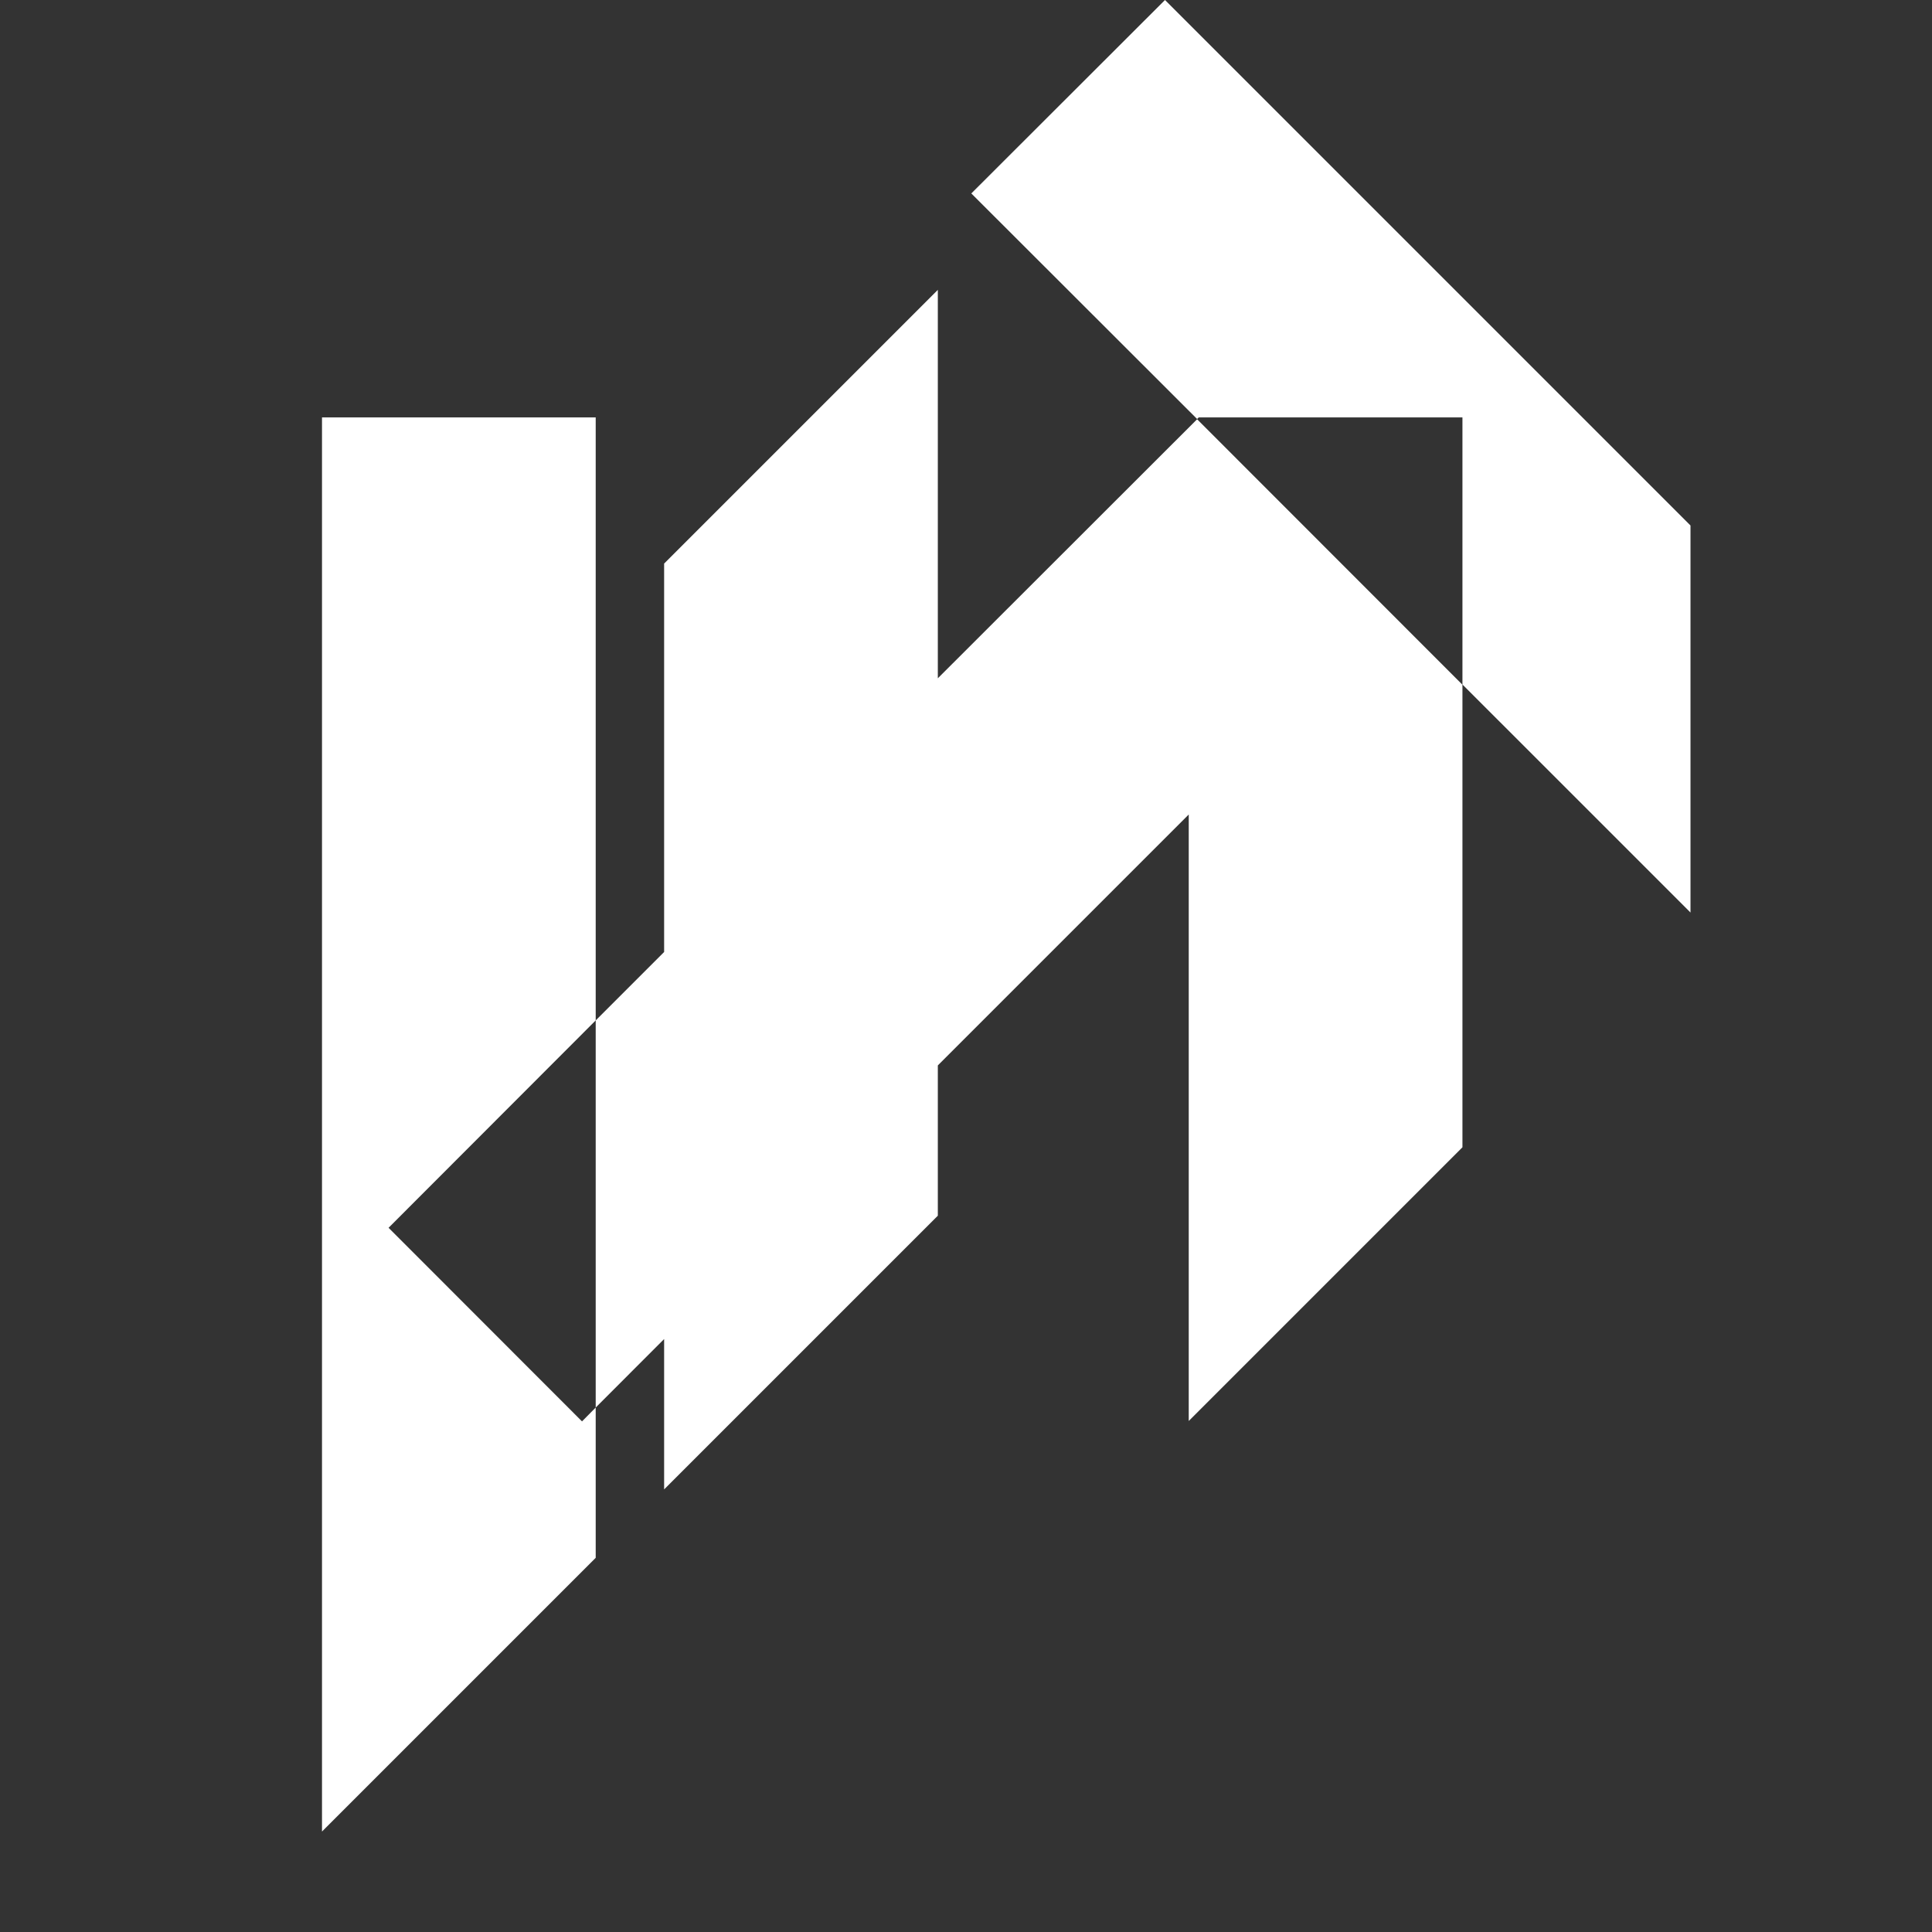 <svg width="24" height="24" viewBox="0 0 24 24" fill="white" xmlns="http://www.w3.org/2000/svg" area-label="EmptyWork's Logo">
  <rect x="0" y="0" width="24" height="24" fill="#333333" stroke="none"/>
  <path d="M11.65 8.426L14.871 5.208L18.167 8.506V14.252L14.767 17.652V10.118L11.65 13.235V15.102L8.25 18.502V16.634L7.4 17.485V12.676L8.25 11.826V7.001L11.65 3.601V8.426Z"></path>
  <path d="M7.23 17.657L7.4 17.485V19.352L4 22.752V5.185H7.4V12.676L4.827 15.252L7.23 17.657Z"></path>
  <path d="M14.472 0L21 6.528V11.336L18.167 8.503V5.185H14.891L14.871 5.205L12.066 2.403L14.472 0Z"></path>
</svg>